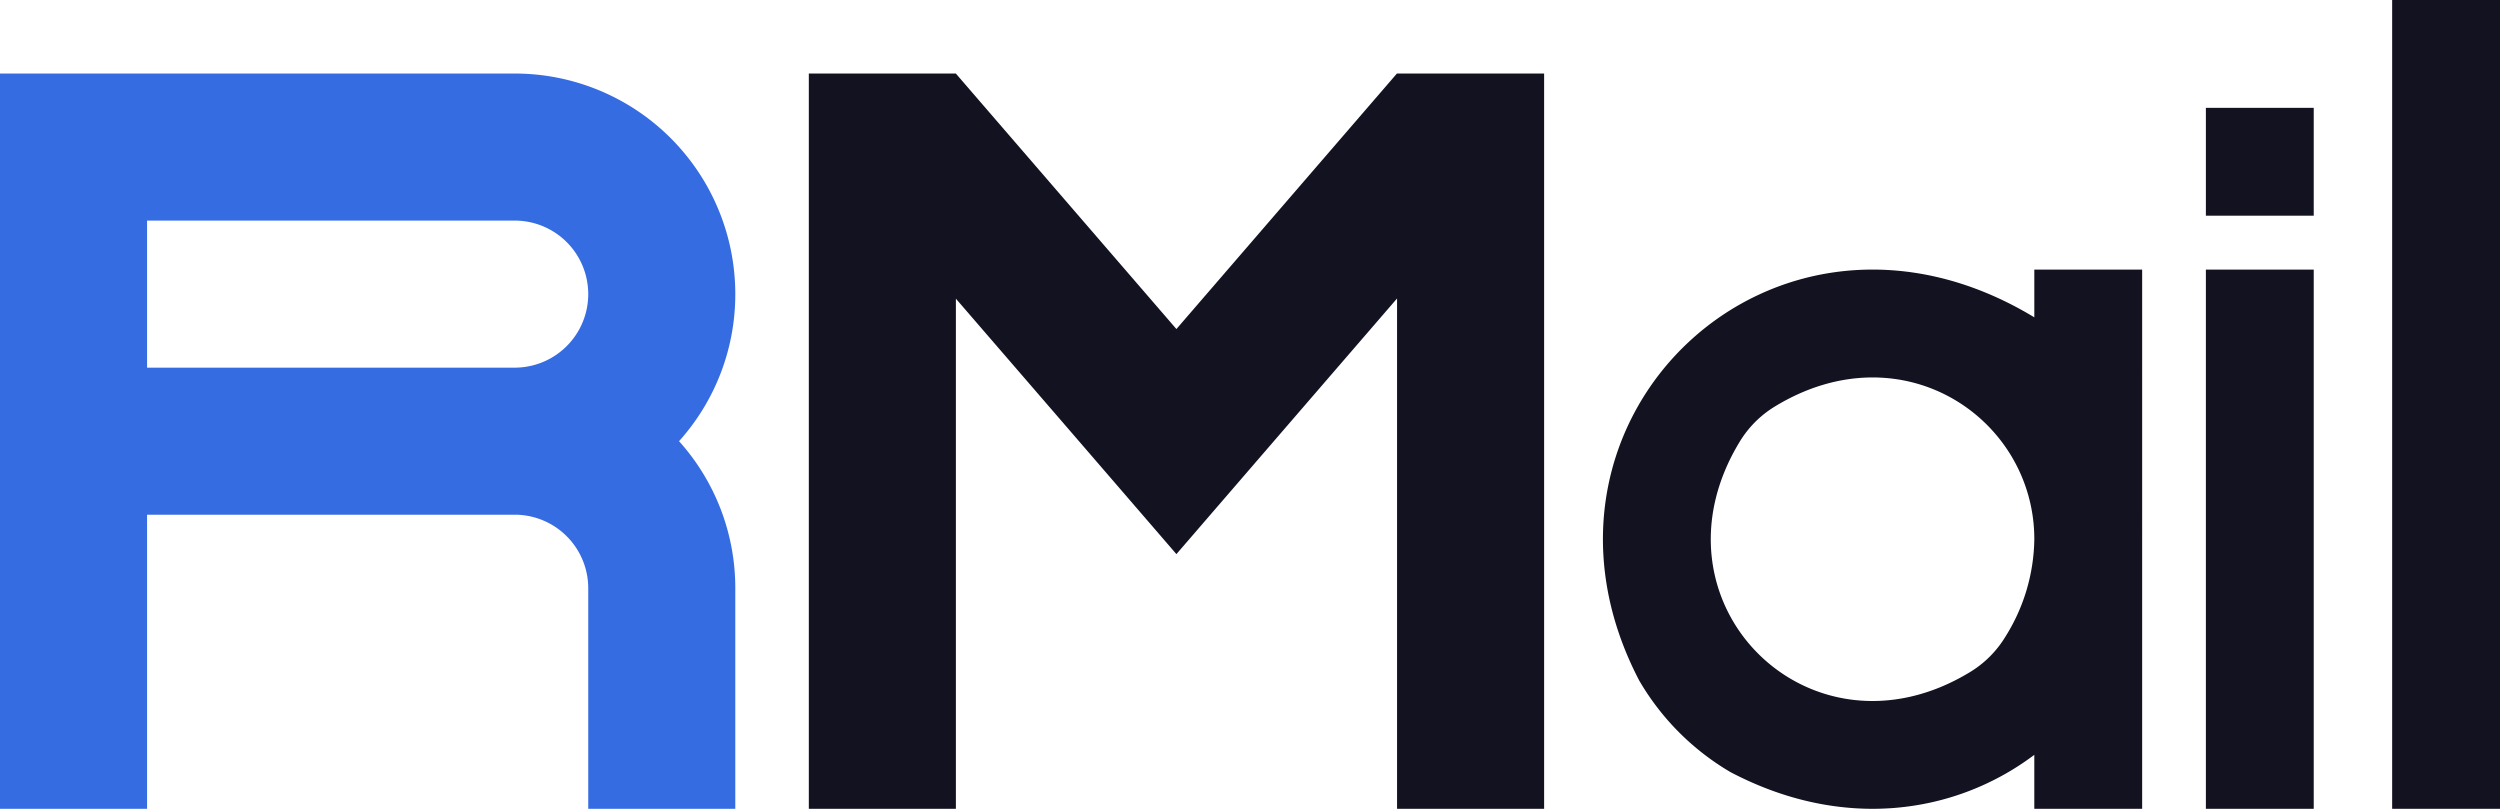<svg xmlns="http://www.w3.org/2000/svg" viewBox="0 0 340 110"><defs><style>.cls-1{fill:#121221;}.cls-2{fill:#366ce1;}</style></defs><title>rmail</title><g id="Слой_2" data-name="Слой 2"><g id="Work_space" data-name="Work space"><g id="rmail"><polygon class="cls-1" points="210 10 210 110 190 110 190 40.59 173.2 60.05 159.99 75.36 146.78 60.05 130 40.62 130 110 110 110 110 10 130 10 130 10.01 159.99 44.75 189.98 10 210 10"/><path class="cls-2" d="M100,40A30,30,0,0,0,70,10H0V110H20V70H70A10,10,0,0,1,80,80v30h20V80a29.862,29.862,0,0,0-7.65-20A29.862,29.862,0,0,0,100,40ZM20,50V30H70a10,10,0,0,1,0,20Z"/><path class="cls-1" d="M276.667,36.667v6.49c-35.354-21.406-72.226,14.021-53.724,49.412a34.652,34.652,0,0,0,12.4,12.437c15.268,8.03,30.58,5.735,41.323-2.347V110h14.667V36.667ZM272.729,86.6a14.286,14.286,0,0,1-4.8,4.8c-21.816,13.274-44.6-9.511-31.328-31.328a14.286,14.286,0,0,1,4.8-4.8c17.329-10.545,35.266,1.658,35.266,18.055A25.478,25.478,0,0,1,272.729,86.6Z"/><rect class="cls-1" x="300" y="36.667" width="14.667" height="73.333"/><rect class="cls-1" x="300" y="14.667" width="14.667" height="14.667"/><rect class="cls-1" x="325.333" width="14.667" height="110"/></g></g></g></svg>